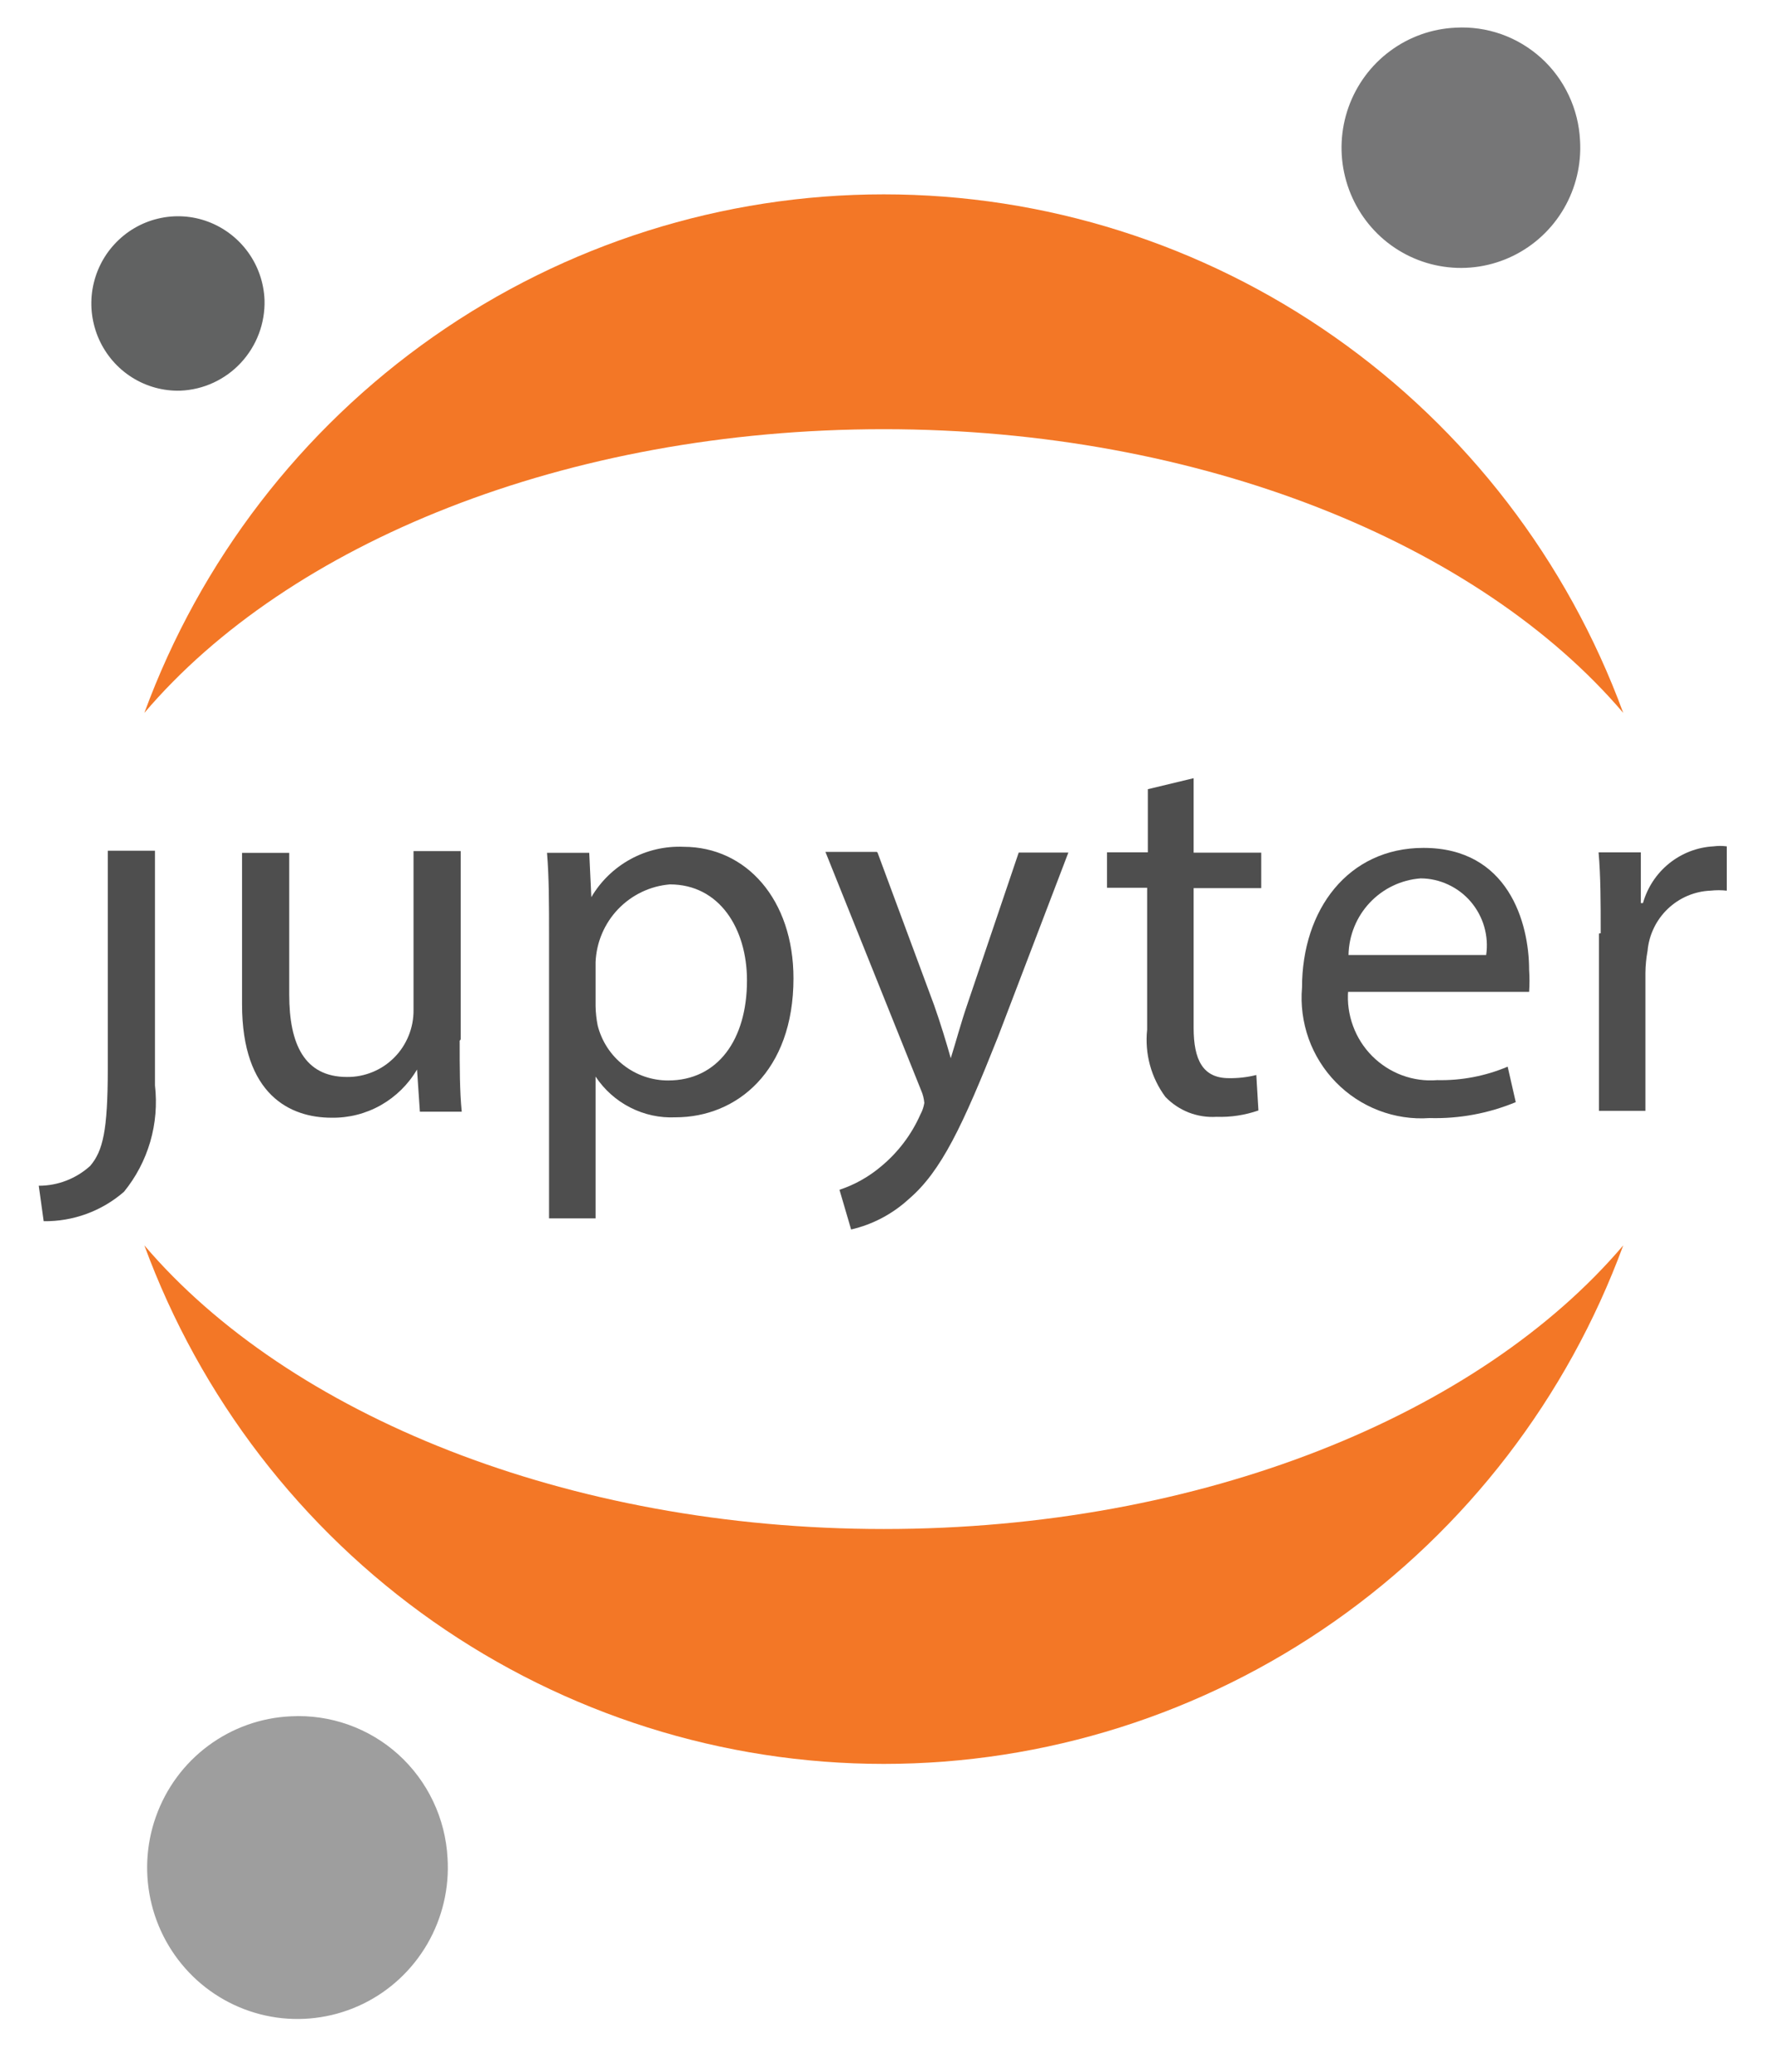 <svg width="36" height="42" viewBox="0 0 36 42" fill="none" xmlns="http://www.w3.org/2000/svg">
<g id="main-logo 1" clip-path="url(#clip0_1184_4876)">
<g id="Canvas">
<g id="Group">
<g id="Group_2">
<g id="Group_3">
<g id="g">
<g id="path">
<g id="path9 fill">
<path id="Vector" d="M2.186 21.666C2.186 22.924 2.086 23.334 1.829 23.636C1.543 23.895 1.171 24.039 0.786 24.038L0.886 24.757C1.483 24.765 2.062 24.553 2.514 24.161C2.758 23.862 2.939 23.517 3.047 23.147C3.155 22.776 3.187 22.388 3.143 22.004V17.246H2.186V21.638V21.666Z" fill="#4E4E4E"/>
</g>
</g>
<g id="path_2">
<g id="path10 fill">
<path id="Vector_2" d="M9.323 21.099C9.323 21.639 9.323 22.12 9.365 22.537H8.516L8.458 21.682C8.281 21.984 8.026 22.234 7.722 22.406C7.417 22.578 7.072 22.665 6.723 22.659C5.895 22.659 4.909 22.206 4.909 20.359V17.29H5.866V20.165C5.866 21.164 6.173 21.833 7.037 21.833C7.215 21.835 7.391 21.801 7.556 21.733C7.721 21.666 7.87 21.566 7.996 21.439C8.122 21.313 8.221 21.162 8.288 20.996C8.355 20.831 8.389 20.653 8.387 20.474V17.254H9.344V21.071L9.323 21.099Z" fill="#4E4E4E"/>
</g>
</g>
<g id="path_3">
<g id="path11 fill">
<path id="Vector_3" d="M11.136 19C11.136 18.331 11.136 17.785 11.094 17.289H11.951L11.993 18.188C12.184 17.863 12.459 17.597 12.789 17.417C13.118 17.237 13.49 17.151 13.864 17.167C15.136 17.167 16.093 18.238 16.093 19.834C16.093 21.717 14.943 22.651 13.7 22.651C13.382 22.666 13.066 22.597 12.782 22.452C12.498 22.308 12.256 22.091 12.079 21.825V24.7H11.136V19.021V19ZM12.079 20.401C12.082 20.532 12.096 20.662 12.122 20.79C12.203 21.109 12.387 21.392 12.646 21.593C12.905 21.795 13.223 21.904 13.55 21.904C14.557 21.904 15.15 21.077 15.15 19.877C15.15 18.827 14.593 17.929 13.586 17.929C13.188 17.962 12.815 18.14 12.537 18.43C12.26 18.719 12.097 19.101 12.079 19.503V20.401Z" fill="#4E4E4E"/>
</g>
</g>
<g id="path_4">
<g id="path12 fill">
<path id="Vector_4" d="M17.798 17.284L18.947 20.382C19.069 20.727 19.197 21.144 19.283 21.453C19.383 21.137 19.49 20.735 19.619 20.361L20.661 17.284H21.668L20.24 21.022C19.526 22.819 19.09 23.746 18.433 24.307C18.102 24.611 17.699 24.824 17.262 24.925L17.026 24.12C17.332 24.019 17.615 23.86 17.862 23.653C18.21 23.367 18.487 23.003 18.669 22.589C18.708 22.517 18.734 22.44 18.747 22.359C18.739 22.272 18.718 22.187 18.683 22.107L16.741 17.27H17.783L17.798 17.284Z" fill="#4E4E4E"/>
</g>
</g>
<g id="path_5">
<g id="path13 fill">
<path id="Vector_5" d="M24.209 15.776V17.286H25.58V18.005H24.209V20.837C24.209 21.484 24.394 21.857 24.923 21.857C25.11 21.86 25.298 21.839 25.48 21.793L25.523 22.512C25.25 22.607 24.962 22.651 24.673 22.641C24.482 22.653 24.29 22.623 24.111 22.554C23.933 22.484 23.771 22.377 23.637 22.238C23.346 21.847 23.214 21.359 23.266 20.873V17.997H22.452V17.279H23.28V15.999L24.209 15.776Z" fill="#4E4E4E"/>
</g>
</g>
<g id="path_6">
<g id="path14 fill">
<path id="Vector_6" d="M27.343 20.079C27.323 20.323 27.357 20.568 27.441 20.797C27.525 21.027 27.657 21.235 27.829 21.408C28.001 21.581 28.208 21.714 28.436 21.799C28.664 21.883 28.907 21.917 29.149 21.897C29.639 21.908 30.126 21.815 30.578 21.624L30.742 22.343C30.188 22.573 29.592 22.683 28.992 22.666C28.643 22.691 28.293 22.638 27.965 22.513C27.638 22.388 27.341 22.193 27.096 21.942C26.85 21.691 26.661 21.389 26.542 21.058C26.424 20.726 26.377 20.372 26.407 20.021C26.407 18.44 27.343 17.189 28.871 17.189C30.585 17.189 31.013 18.699 31.013 19.662C31.023 19.81 31.023 19.959 31.013 20.108H27.321L27.343 20.079ZM30.142 19.36C30.17 19.168 30.156 18.972 30.102 18.785C30.048 18.599 29.955 18.427 29.829 18.279C29.703 18.132 29.547 18.014 29.372 17.933C29.197 17.851 29.007 17.808 28.814 17.807C28.421 17.836 28.054 18.011 27.783 18.298C27.512 18.585 27.358 18.964 27.35 19.36H30.142Z" fill="#4E4E4E"/>
</g>
</g>
<g id="path_7">
<g id="path15 fill">
<path id="Vector_7" d="M32.465 18.919C32.465 18.301 32.465 17.769 32.422 17.28H33.279V18.308H33.322C33.412 17.991 33.598 17.709 33.854 17.503C34.11 17.297 34.423 17.176 34.751 17.158C34.841 17.146 34.932 17.146 35.022 17.158V18.056C34.913 18.044 34.803 18.044 34.693 18.056C34.369 18.069 34.061 18.2 33.825 18.425C33.59 18.65 33.444 18.953 33.415 19.278C33.388 19.425 33.374 19.574 33.372 19.724V22.52H32.43V18.926L32.465 18.919Z" fill="#4E4E4E"/>
</g>
</g>
</g>
</g>
<g id="g_2">
<g id="path_8">
<g id="path16 fill">
<path id="Vector_8" d="M32.046 2.847C32.075 3.329 31.961 3.81 31.718 4.228C31.475 4.645 31.114 4.98 30.681 5.19C30.248 5.4 29.763 5.476 29.287 5.407C28.811 5.339 28.366 5.129 28.009 4.806C27.652 4.482 27.399 4.058 27.282 3.589C27.164 3.12 27.189 2.626 27.351 2.171C27.514 1.716 27.807 1.319 28.195 1.033C28.582 0.746 29.045 0.582 29.525 0.561C29.84 0.543 30.155 0.589 30.452 0.694C30.75 0.8 31.023 0.964 31.258 1.176C31.492 1.388 31.682 1.645 31.817 1.932C31.953 2.219 32.03 2.53 32.046 2.847Z" fill="#767677"/>
</g>
</g>
<g id="path_9">
<g id="path17 fill">
<path id="Vector_9" d="M17.925 30.997C11.498 30.997 5.849 28.676 2.928 25.247C4.061 28.331 6.106 30.992 8.787 32.872C11.469 34.751 14.657 35.759 17.925 35.759C21.192 35.759 24.381 34.751 27.062 32.872C29.744 30.992 31.788 28.331 32.922 25.247C30.008 28.676 24.381 30.997 17.925 30.997Z" fill="#F37726"/>
</g>
</g>
<g id="path_10">
<g id="path18 fill">
<path id="Vector_10" d="M17.925 8.701C24.352 8.701 30.001 11.023 32.922 14.452C31.788 11.367 29.744 8.706 27.062 6.827C24.381 4.947 21.192 3.94 17.925 3.94C14.657 3.94 11.469 4.947 8.787 6.827C6.106 8.706 4.061 11.367 2.928 14.452C5.849 11.016 11.469 8.701 17.925 8.701Z" fill="#F37726"/>
</g>
</g>
<g id="path_11">
<g id="path19 fill">
<path id="Vector_11" d="M9.077 37.67C9.115 38.278 8.971 38.884 8.666 39.41C8.36 39.936 7.906 40.359 7.361 40.624C6.816 40.889 6.205 40.985 5.605 40.9C5.006 40.814 4.445 40.551 3.995 40.144C3.545 39.736 3.225 39.203 3.077 38.612C2.929 38.021 2.958 37.399 3.163 36.826C3.367 36.252 3.736 35.752 4.223 35.391C4.711 35.029 5.294 34.821 5.899 34.794C6.295 34.773 6.692 34.831 7.066 34.964C7.44 35.097 7.785 35.302 8.08 35.569C8.375 35.836 8.615 36.159 8.786 36.52C8.957 36.88 9.056 37.271 9.077 37.67Z" fill="#9E9E9E"/>
</g>
</g>
<g id="path_12">
<g id="path20 fill">
<path id="Vector_12" d="M3.658 7.92C3.312 7.93 2.97 7.836 2.677 7.651C2.383 7.466 2.151 7.197 2.008 6.879C1.866 6.561 1.82 6.208 1.876 5.864C1.933 5.52 2.089 5.2 2.326 4.946C2.562 4.691 2.868 4.512 3.205 4.432C3.542 4.351 3.896 4.373 4.22 4.494C4.545 4.616 4.827 4.831 5.031 5.113C5.235 5.395 5.351 5.731 5.365 6.08C5.379 6.551 5.207 7.008 4.887 7.353C4.568 7.697 4.126 7.901 3.658 7.92Z" fill="#616262"/>
</g>
</g>
</g>
</g>
</g>
</g>
</g>
<defs>
<clipPath id="clip0_1184_4876">
<rect width="35.294" height="41.176" fill="white" transform="translate(0.353)"/>
</clipPath>
</defs>
</svg>
